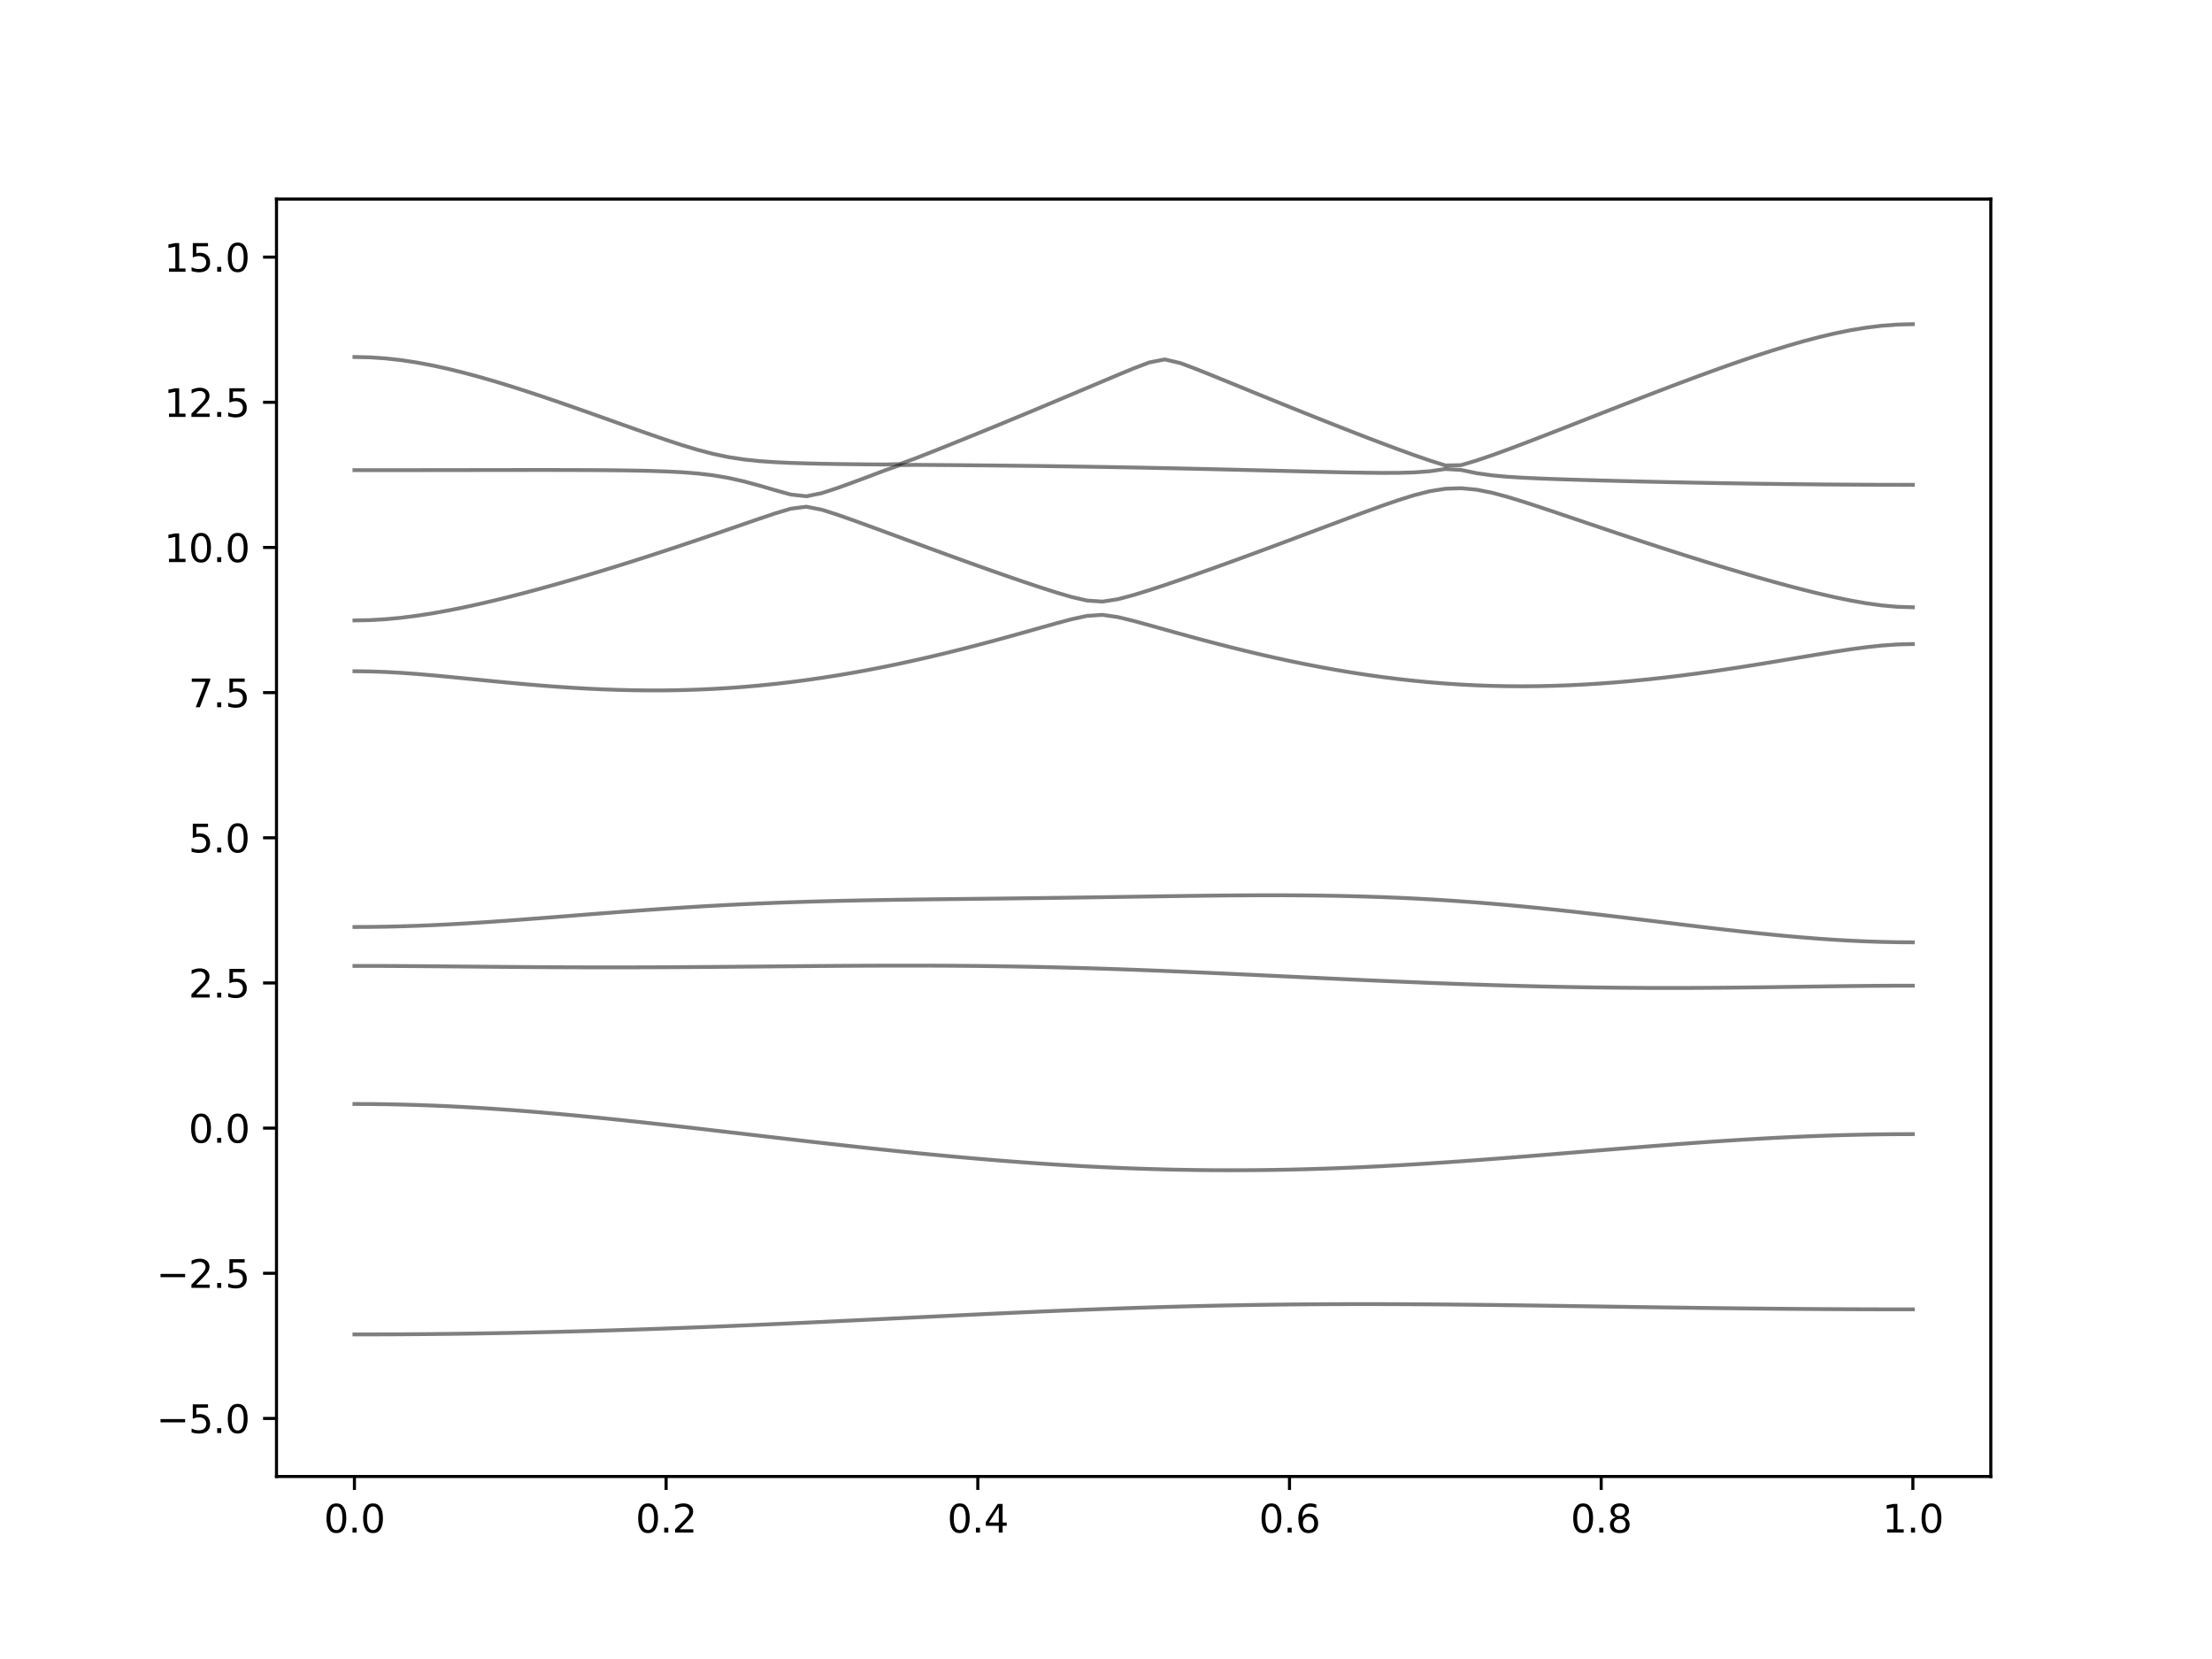 <?xml version="1.0" encoding="utf-8" standalone="no"?>
<!DOCTYPE svg PUBLIC "-//W3C//DTD SVG 1.1//EN"
  "http://www.w3.org/Graphics/SVG/1.1/DTD/svg11.dtd">
<svg xmlns:xlink="http://www.w3.org/1999/xlink" width="576pt" height="432pt" viewBox="0 0 576 432" xmlns="http://www.w3.org/2000/svg" version="1.1">
 <defs>
  <style type="text/css">*{stroke-linejoin: round; stroke-linecap: butt}</style>
 </defs>
 <g id="figure_1">
  <g id="patch_1">
   <path d="M 0 432 
L 576 432 
L 576 0 
L 0 0 
z
" style="fill: #ffffff"/>
  </g>
  <g id="axes_1">
   <g id="patch_2">
    <path d="M 72 384.48 
L 518.4 384.48 
L 518.4 51.84 
L 72 51.84 
z
" style="fill: #ffffff"/>
   </g>
   <g id="matplotlib.axis_1">
    <g id="xtick_1">
     <g id="line2d_1">
      <defs>
       <path id="m9fabd4a083" d="M 0 0 
L 0 3.5 
" style="stroke: #000000; stroke-width: 0.8"/>
      </defs>
      <g>
       <use xlink:href="#m9fabd4a083" x="92.291" y="384.48" style="stroke: #000000; stroke-width: 0.8"/>
      </g>
     </g>
     <g id="text_1">
      <!-- 0.0 -->
      <g transform="translate(84.339 399.078) scale(0.1 -0.1)">
       <defs>
        <path id="DejaVuSans-30" d="M 2034 4250 
Q 1547 4250 1301 3770 
Q 1056 3291 1056 2328 
Q 1056 1369 1301 889 
Q 1547 409 2034 409 
Q 2525 409 2770 889 
Q 3016 1369 3016 2328 
Q 3016 3291 2770 3770 
Q 2525 4250 2034 4250 
z
M 2034 4750 
Q 2819 4750 3233 4129 
Q 3647 3509 3647 2328 
Q 3647 1150 3233 529 
Q 2819 -91 2034 -91 
Q 1250 -91 836 529 
Q 422 1150 422 2328 
Q 422 3509 836 4129 
Q 1250 4750 2034 4750 
z
" transform="scale(0.016)"/>
        <path id="DejaVuSans-2e" d="M 684 794 
L 1344 794 
L 1344 0 
L 684 0 
L 684 794 
z
" transform="scale(0.016)"/>
       </defs>
       <use xlink:href="#DejaVuSans-30"/>
       <use xlink:href="#DejaVuSans-2e" x="63.623"/>
       <use xlink:href="#DejaVuSans-30" x="95.41"/>
      </g>
     </g>
    </g>
    <g id="xtick_2">
     <g id="line2d_2">
      <g>
       <use xlink:href="#m9fabd4a083" x="173.455" y="384.48" style="stroke: #000000; stroke-width: 0.8"/>
      </g>
     </g>
     <g id="text_2">
      <!-- 0.2 -->
      <g transform="translate(165.503 399.078) scale(0.1 -0.1)">
       <defs>
        <path id="DejaVuSans-32" d="M 1228 531 
L 3431 531 
L 3431 0 
L 469 0 
L 469 531 
Q 828 903 1448 1529 
Q 2069 2156 2228 2338 
Q 2531 2678 2651 2914 
Q 2772 3150 2772 3378 
Q 2772 3750 2511 3984 
Q 2250 4219 1831 4219 
Q 1534 4219 1204 4116 
Q 875 4013 500 3803 
L 500 4441 
Q 881 4594 1212 4672 
Q 1544 4750 1819 4750 
Q 2544 4750 2975 4387 
Q 3406 4025 3406 3419 
Q 3406 3131 3298 2873 
Q 3191 2616 2906 2266 
Q 2828 2175 2409 1742 
Q 1991 1309 1228 531 
z
" transform="scale(0.016)"/>
       </defs>
       <use xlink:href="#DejaVuSans-30"/>
       <use xlink:href="#DejaVuSans-2e" x="63.623"/>
       <use xlink:href="#DejaVuSans-32" x="95.41"/>
      </g>
     </g>
    </g>
    <g id="xtick_3">
     <g id="line2d_3">
      <g>
       <use xlink:href="#m9fabd4a083" x="254.618" y="384.48" style="stroke: #000000; stroke-width: 0.8"/>
      </g>
     </g>
     <g id="text_3">
      <!-- 0.4 -->
      <g transform="translate(246.667 399.078) scale(0.1 -0.1)">
       <defs>
        <path id="DejaVuSans-34" d="M 2419 4116 
L 825 1625 
L 2419 1625 
L 2419 4116 
z
M 2253 4666 
L 3047 4666 
L 3047 1625 
L 3713 1625 
L 3713 1100 
L 3047 1100 
L 3047 0 
L 2419 0 
L 2419 1100 
L 313 1100 
L 313 1709 
L 2253 4666 
z
" transform="scale(0.016)"/>
       </defs>
       <use xlink:href="#DejaVuSans-30"/>
       <use xlink:href="#DejaVuSans-2e" x="63.623"/>
       <use xlink:href="#DejaVuSans-34" x="95.41"/>
      </g>
     </g>
    </g>
    <g id="xtick_4">
     <g id="line2d_4">
      <g>
       <use xlink:href="#m9fabd4a083" x="335.782" y="384.48" style="stroke: #000000; stroke-width: 0.8"/>
      </g>
     </g>
     <g id="text_4">
      <!-- 0.6 -->
      <g transform="translate(327.83 399.078) scale(0.1 -0.1)">
       <defs>
        <path id="DejaVuSans-36" d="M 2113 2584 
Q 1688 2584 1439 2293 
Q 1191 2003 1191 1497 
Q 1191 994 1439 701 
Q 1688 409 2113 409 
Q 2538 409 2786 701 
Q 3034 994 3034 1497 
Q 3034 2003 2786 2293 
Q 2538 2584 2113 2584 
z
M 3366 4563 
L 3366 3988 
Q 3128 4100 2886 4159 
Q 2644 4219 2406 4219 
Q 1781 4219 1451 3797 
Q 1122 3375 1075 2522 
Q 1259 2794 1537 2939 
Q 1816 3084 2150 3084 
Q 2853 3084 3261 2657 
Q 3669 2231 3669 1497 
Q 3669 778 3244 343 
Q 2819 -91 2113 -91 
Q 1303 -91 875 529 
Q 447 1150 447 2328 
Q 447 3434 972 4092 
Q 1497 4750 2381 4750 
Q 2619 4750 2861 4703 
Q 3103 4656 3366 4563 
z
" transform="scale(0.016)"/>
       </defs>
       <use xlink:href="#DejaVuSans-30"/>
       <use xlink:href="#DejaVuSans-2e" x="63.623"/>
       <use xlink:href="#DejaVuSans-36" x="95.41"/>
      </g>
     </g>
    </g>
    <g id="xtick_5">
     <g id="line2d_5">
      <g>
       <use xlink:href="#m9fabd4a083" x="416.945" y="384.48" style="stroke: #000000; stroke-width: 0.8"/>
      </g>
     </g>
     <g id="text_5">
      <!-- 0.8 -->
      <g transform="translate(408.994 399.078) scale(0.1 -0.1)">
       <defs>
        <path id="DejaVuSans-38" d="M 2034 2216 
Q 1584 2216 1326 1975 
Q 1069 1734 1069 1313 
Q 1069 891 1326 650 
Q 1584 409 2034 409 
Q 2484 409 2743 651 
Q 3003 894 3003 1313 
Q 3003 1734 2745 1975 
Q 2488 2216 2034 2216 
z
M 1403 2484 
Q 997 2584 770 2862 
Q 544 3141 544 3541 
Q 544 4100 942 4425 
Q 1341 4750 2034 4750 
Q 2731 4750 3128 4425 
Q 3525 4100 3525 3541 
Q 3525 3141 3298 2862 
Q 3072 2584 2669 2484 
Q 3125 2378 3379 2068 
Q 3634 1759 3634 1313 
Q 3634 634 3220 271 
Q 2806 -91 2034 -91 
Q 1263 -91 848 271 
Q 434 634 434 1313 
Q 434 1759 690 2068 
Q 947 2378 1403 2484 
z
M 1172 3481 
Q 1172 3119 1398 2916 
Q 1625 2713 2034 2713 
Q 2441 2713 2670 2916 
Q 2900 3119 2900 3481 
Q 2900 3844 2670 4047 
Q 2441 4250 2034 4250 
Q 1625 4250 1398 4047 
Q 1172 3844 1172 3481 
z
" transform="scale(0.016)"/>
       </defs>
       <use xlink:href="#DejaVuSans-30"/>
       <use xlink:href="#DejaVuSans-2e" x="63.623"/>
       <use xlink:href="#DejaVuSans-38" x="95.41"/>
      </g>
     </g>
    </g>
    <g id="xtick_6">
     <g id="line2d_6">
      <g>
       <use xlink:href="#m9fabd4a083" x="498.109" y="384.48" style="stroke: #000000; stroke-width: 0.8"/>
      </g>
     </g>
     <g id="text_6">
      <!-- 1.0 -->
      <g transform="translate(490.158 399.078) scale(0.1 -0.1)">
       <defs>
        <path id="DejaVuSans-31" d="M 794 531 
L 1825 531 
L 1825 4091 
L 703 3866 
L 703 4441 
L 1819 4666 
L 2450 4666 
L 2450 531 
L 3481 531 
L 3481 0 
L 794 0 
L 794 531 
z
" transform="scale(0.016)"/>
       </defs>
       <use xlink:href="#DejaVuSans-31"/>
       <use xlink:href="#DejaVuSans-2e" x="63.623"/>
       <use xlink:href="#DejaVuSans-30" x="95.41"/>
      </g>
     </g>
    </g>
   </g>
   <g id="matplotlib.axis_2">
    <g id="ytick_1">
     <g id="line2d_7">
      <defs>
       <path id="mc8d6a59fed" d="M 0 0 
L -3.5 0 
" style="stroke: #000000; stroke-width: 0.8"/>
      </defs>
      <g>
       <use xlink:href="#mc8d6a59fed" x="72" y="369.36" style="stroke: #000000; stroke-width: 0.8"/>
      </g>
     </g>
     <g id="text_7">
      <!-- −5.0 -->
      <g transform="translate(40.717 373.159) scale(0.1 -0.1)">
       <defs>
        <path id="DejaVuSans-2212" d="M 678 2272 
L 4684 2272 
L 4684 1741 
L 678 1741 
L 678 2272 
z
" transform="scale(0.016)"/>
        <path id="DejaVuSans-35" d="M 691 4666 
L 3169 4666 
L 3169 4134 
L 1269 4134 
L 1269 2991 
Q 1406 3038 1543 3061 
Q 1681 3084 1819 3084 
Q 2600 3084 3056 2656 
Q 3513 2228 3513 1497 
Q 3513 744 3044 326 
Q 2575 -91 1722 -91 
Q 1428 -91 1123 -41 
Q 819 9 494 109 
L 494 744 
Q 775 591 1075 516 
Q 1375 441 1709 441 
Q 2250 441 2565 725 
Q 2881 1009 2881 1497 
Q 2881 1984 2565 2268 
Q 2250 2553 1709 2553 
Q 1456 2553 1204 2497 
Q 953 2441 691 2322 
L 691 4666 
z
" transform="scale(0.016)"/>
       </defs>
       <use xlink:href="#DejaVuSans-2212"/>
       <use xlink:href="#DejaVuSans-35" x="83.789"/>
       <use xlink:href="#DejaVuSans-2e" x="147.412"/>
       <use xlink:href="#DejaVuSans-30" x="179.199"/>
      </g>
     </g>
    </g>
    <g id="ytick_2">
     <g id="line2d_8">
      <g>
       <use xlink:href="#mc8d6a59fed" x="72" y="331.56" style="stroke: #000000; stroke-width: 0.8"/>
      </g>
     </g>
     <g id="text_8">
      <!-- −2.5 -->
      <g transform="translate(40.717 335.359) scale(0.1 -0.1)">
       <use xlink:href="#DejaVuSans-2212"/>
       <use xlink:href="#DejaVuSans-32" x="83.789"/>
       <use xlink:href="#DejaVuSans-2e" x="147.412"/>
       <use xlink:href="#DejaVuSans-35" x="179.199"/>
      </g>
     </g>
    </g>
    <g id="ytick_3">
     <g id="line2d_9">
      <g>
       <use xlink:href="#mc8d6a59fed" x="72" y="293.76" style="stroke: #000000; stroke-width: 0.8"/>
      </g>
     </g>
     <g id="text_9">
      <!-- 0.0 -->
      <g transform="translate(49.097 297.559) scale(0.1 -0.1)">
       <use xlink:href="#DejaVuSans-30"/>
       <use xlink:href="#DejaVuSans-2e" x="63.623"/>
       <use xlink:href="#DejaVuSans-30" x="95.41"/>
      </g>
     </g>
    </g>
    <g id="ytick_4">
     <g id="line2d_10">
      <g>
       <use xlink:href="#mc8d6a59fed" x="72" y="255.96" style="stroke: #000000; stroke-width: 0.8"/>
      </g>
     </g>
     <g id="text_10">
      <!-- 2.5 -->
      <g transform="translate(49.097 259.759) scale(0.1 -0.1)">
       <use xlink:href="#DejaVuSans-32"/>
       <use xlink:href="#DejaVuSans-2e" x="63.623"/>
       <use xlink:href="#DejaVuSans-35" x="95.41"/>
      </g>
     </g>
    </g>
    <g id="ytick_5">
     <g id="line2d_11">
      <g>
       <use xlink:href="#mc8d6a59fed" x="72" y="218.16" style="stroke: #000000; stroke-width: 0.8"/>
      </g>
     </g>
     <g id="text_11">
      <!-- 5.0 -->
      <g transform="translate(49.097 221.959) scale(0.1 -0.1)">
       <use xlink:href="#DejaVuSans-35"/>
       <use xlink:href="#DejaVuSans-2e" x="63.623"/>
       <use xlink:href="#DejaVuSans-30" x="95.41"/>
      </g>
     </g>
    </g>
    <g id="ytick_6">
     <g id="line2d_12">
      <g>
       <use xlink:href="#mc8d6a59fed" x="72" y="180.36" style="stroke: #000000; stroke-width: 0.8"/>
      </g>
     </g>
     <g id="text_12">
      <!-- 7.5 -->
      <g transform="translate(49.097 184.159) scale(0.1 -0.1)">
       <defs>
        <path id="DejaVuSans-37" d="M 525 4666 
L 3525 4666 
L 3525 4397 
L 1831 0 
L 1172 0 
L 2766 4134 
L 525 4134 
L 525 4666 
z
" transform="scale(0.016)"/>
       </defs>
       <use xlink:href="#DejaVuSans-37"/>
       <use xlink:href="#DejaVuSans-2e" x="63.623"/>
       <use xlink:href="#DejaVuSans-35" x="95.41"/>
      </g>
     </g>
    </g>
    <g id="ytick_7">
     <g id="line2d_13">
      <g>
       <use xlink:href="#mc8d6a59fed" x="72" y="142.56" style="stroke: #000000; stroke-width: 0.8"/>
      </g>
     </g>
     <g id="text_13">
      <!-- 10.0 -->
      <g transform="translate(42.734 146.359) scale(0.1 -0.1)">
       <use xlink:href="#DejaVuSans-31"/>
       <use xlink:href="#DejaVuSans-30" x="63.623"/>
       <use xlink:href="#DejaVuSans-2e" x="127.246"/>
       <use xlink:href="#DejaVuSans-30" x="159.033"/>
      </g>
     </g>
    </g>
    <g id="ytick_8">
     <g id="line2d_14">
      <g>
       <use xlink:href="#mc8d6a59fed" x="72" y="104.76" style="stroke: #000000; stroke-width: 0.8"/>
      </g>
     </g>
     <g id="text_14">
      <!-- 12.5 -->
      <g transform="translate(42.734 108.559) scale(0.1 -0.1)">
       <use xlink:href="#DejaVuSans-31"/>
       <use xlink:href="#DejaVuSans-32" x="63.623"/>
       <use xlink:href="#DejaVuSans-2e" x="127.246"/>
       <use xlink:href="#DejaVuSans-35" x="159.033"/>
      </g>
     </g>
    </g>
    <g id="ytick_9">
     <g id="line2d_15">
      <g>
       <use xlink:href="#mc8d6a59fed" x="72" y="66.96" style="stroke: #000000; stroke-width: 0.8"/>
      </g>
     </g>
     <g id="text_15">
      <!-- 15.0 -->
      <g transform="translate(42.734 70.759) scale(0.1 -0.1)">
       <use xlink:href="#DejaVuSans-31"/>
       <use xlink:href="#DejaVuSans-35" x="63.623"/>
       <use xlink:href="#DejaVuSans-2e" x="127.246"/>
       <use xlink:href="#DejaVuSans-30" x="159.033"/>
      </g>
     </g>
    </g>
   </g>
   <g id="line2d_16">
    <path d="M 92.291 347.484 
L 96.349 347.48 
L 100.407 347.468 
L 104.465 347.448 
L 108.524 347.419 
L 112.582 347.383 
L 116.64 347.339 
L 120.698 347.288 
L 124.756 347.227 
L 128.815 347.159 
L 132.873 347.085 
L 136.931 347.002 
L 140.989 346.911 
L 145.047 346.815 
L 149.105 346.709 
L 153.164 346.597 
L 157.222 346.479 
L 161.28 346.353 
L 165.338 346.222 
L 169.396 346.083 
L 173.455 345.939 
L 177.513 345.789 
L 181.571 345.634 
L 185.629 345.472 
L 189.687 345.306 
L 193.745 345.135 
L 197.804 344.959 
L 201.862 344.781 
L 205.92 344.598 
L 209.978 344.41 
L 214.036 344.221 
L 218.095 344.029 
L 222.153 343.836 
L 226.211 343.641 
L 230.269 343.443 
L 234.327 343.246 
L 238.385 343.048 
L 242.444 342.852 
L 246.502 342.655 
L 250.56 342.46 
L 254.618 342.268 
L 258.676 342.077 
L 262.735 341.891 
L 266.793 341.709 
L 270.851 341.53 
L 274.909 341.356 
L 278.967 341.188 
L 283.025 341.027 
L 287.084 340.872 
L 291.142 340.724 
L 295.2 340.585 
L 299.258 340.454 
L 303.316 340.33 
L 307.375 340.216 
L 311.433 340.11 
L 315.491 340.015 
L 319.549 339.929 
L 323.607 339.853 
L 327.665 339.787 
L 331.724 339.731 
L 335.782 339.684 
L 339.84 339.646 
L 343.898 339.619 
L 347.956 339.599 
L 352.015 339.589 
L 356.073 339.587 
L 360.131 339.593 
L 364.189 339.607 
L 368.247 339.627 
L 372.305 339.652 
L 376.364 339.685 
L 380.422 339.723 
L 384.48 339.766 
L 388.538 339.811 
L 392.596 339.862 
L 396.655 339.915 
L 400.713 339.971 
L 404.771 340.029 
L 408.829 340.088 
L 412.887 340.147 
L 416.945 340.207 
L 421.004 340.268 
L 425.062 340.328 
L 429.12 340.387 
L 433.178 340.445 
L 437.236 340.5 
L 441.295 340.555 
L 445.353 340.606 
L 449.411 340.655 
L 453.469 340.702 
L 457.527 340.744 
L 461.585 340.783 
L 465.644 340.819 
L 469.702 340.851 
L 473.76 340.88 
L 477.818 340.904 
L 481.876 340.924 
L 485.935 340.939 
L 489.993 340.95 
L 494.051 340.957 
L 498.109 340.959 
" clip-path="url(#p3bf195763f)" style="fill: none; stroke: #000000; stroke-opacity: 0.5; stroke-linecap: square"/>
   </g>
   <g id="line2d_17">
    <path d="M 92.291 287.473 
L 96.349 287.49 
L 100.407 287.54 
L 104.465 287.621 
L 108.524 287.735 
L 112.582 287.88 
L 116.64 288.055 
L 120.698 288.261 
L 124.756 288.494 
L 128.815 288.754 
L 132.873 289.038 
L 136.931 289.348 
L 140.989 289.679 
L 145.047 290.031 
L 149.105 290.403 
L 153.164 290.792 
L 157.222 291.196 
L 161.28 291.614 
L 165.338 292.045 
L 169.396 292.487 
L 173.455 292.937 
L 177.513 293.396 
L 181.571 293.86 
L 185.629 294.329 
L 189.687 294.8 
L 193.745 295.274 
L 197.804 295.747 
L 201.862 296.22 
L 205.92 296.69 
L 209.978 297.157 
L 214.036 297.619 
L 218.095 298.075 
L 222.153 298.524 
L 226.211 298.966 
L 230.269 299.397 
L 234.327 299.819 
L 238.385 300.228 
L 242.444 300.626 
L 246.502 301.01 
L 250.56 301.38 
L 254.618 301.734 
L 258.676 302.073 
L 262.735 302.395 
L 266.793 302.699 
L 270.851 302.985 
L 274.909 303.251 
L 278.967 303.496 
L 283.025 303.721 
L 287.084 303.925 
L 291.142 304.107 
L 295.2 304.265 
L 299.258 304.401 
L 303.316 304.515 
L 307.375 304.604 
L 311.433 304.669 
L 315.491 304.711 
L 319.549 304.728 
L 323.607 304.722 
L 327.665 304.692 
L 331.724 304.639 
L 335.782 304.562 
L 339.84 304.462 
L 343.898 304.341 
L 347.956 304.199 
L 352.015 304.036 
L 356.073 303.853 
L 360.131 303.65 
L 364.189 303.431 
L 368.247 303.193 
L 372.305 302.941 
L 376.364 302.675 
L 380.422 302.394 
L 384.48 302.102 
L 388.538 301.799 
L 392.596 301.488 
L 396.655 301.169 
L 400.713 300.844 
L 404.771 300.514 
L 408.829 300.18 
L 412.887 299.846 
L 416.945 299.512 
L 421.004 299.181 
L 425.062 298.851 
L 429.12 298.527 
L 433.178 298.211 
L 437.236 297.903 
L 441.295 297.605 
L 445.353 297.319 
L 449.411 297.047 
L 453.469 296.79 
L 457.527 296.55 
L 461.585 296.327 
L 465.644 296.123 
L 469.702 295.942 
L 473.76 295.78 
L 477.818 295.642 
L 481.876 295.529 
L 485.935 295.44 
L 489.993 295.375 
L 494.051 295.337 
L 498.109 295.323 
" clip-path="url(#p3bf195763f)" style="fill: none; stroke: #000000; stroke-opacity: 0.5; stroke-linecap: square"/>
   </g>
   <g id="line2d_18">
    <path d="M 92.291 251.521 
L 96.349 251.524 
L 100.407 251.536 
L 104.465 251.556 
L 108.524 251.581 
L 112.582 251.611 
L 116.64 251.646 
L 120.698 251.683 
L 124.756 251.719 
L 128.815 251.755 
L 132.873 251.788 
L 136.931 251.819 
L 140.989 251.846 
L 145.047 251.867 
L 149.105 251.884 
L 153.164 251.894 
L 157.222 251.899 
L 161.28 251.899 
L 165.338 251.891 
L 169.396 251.879 
L 173.455 251.862 
L 177.513 251.84 
L 181.571 251.814 
L 185.629 251.784 
L 189.687 251.752 
L 193.745 251.717 
L 197.804 251.681 
L 201.862 251.645 
L 205.92 251.608 
L 209.978 251.574 
L 214.036 251.542 
L 218.095 251.512 
L 222.153 251.488 
L 226.211 251.466 
L 230.269 251.453 
L 234.327 251.445 
L 238.385 251.445 
L 242.444 251.454 
L 246.502 251.472 
L 250.56 251.5 
L 254.618 251.537 
L 258.676 251.587 
L 262.735 251.646 
L 266.793 251.717 
L 270.851 251.8 
L 274.909 251.894 
L 278.967 251.999 
L 283.025 252.113 
L 287.084 252.24 
L 291.142 252.375 
L 295.2 252.52 
L 299.258 252.674 
L 303.316 252.835 
L 307.375 253.004 
L 311.433 253.178 
L 315.491 253.358 
L 319.549 253.542 
L 323.607 253.73 
L 327.665 253.92 
L 331.724 254.112 
L 335.782 254.304 
L 339.84 254.498 
L 343.898 254.688 
L 347.956 254.879 
L 352.015 255.066 
L 356.073 255.251 
L 360.131 255.431 
L 364.189 255.605 
L 368.247 255.774 
L 372.305 255.937 
L 376.364 256.095 
L 380.422 256.243 
L 384.48 256.383 
L 388.538 256.515 
L 392.596 256.637 
L 396.655 256.751 
L 400.713 256.852 
L 404.771 256.944 
L 408.829 257.024 
L 412.887 257.094 
L 416.945 257.151 
L 421.004 257.197 
L 425.062 257.23 
L 429.12 257.253 
L 433.178 257.262 
L 437.236 257.26 
L 441.295 257.248 
L 445.353 257.224 
L 449.411 257.192 
L 453.469 257.15 
L 457.527 257.102 
L 461.585 257.049 
L 465.644 256.99 
L 469.702 256.931 
L 473.76 256.872 
L 477.818 256.816 
L 481.876 256.766 
L 485.935 256.725 
L 489.993 256.693 
L 494.051 256.674 
L 498.109 256.668 
" clip-path="url(#p3bf195763f)" style="fill: none; stroke: #000000; stroke-opacity: 0.5; stroke-linecap: square"/>
   </g>
   <g id="line2d_19">
    <path d="M 92.291 241.386 
L 96.349 241.365 
L 100.407 241.307 
L 104.465 241.21 
L 108.524 241.077 
L 112.582 240.91 
L 116.64 240.713 
L 120.698 240.488 
L 124.756 240.238 
L 128.815 239.968 
L 132.873 239.68 
L 136.931 239.379 
L 140.989 239.069 
L 145.047 238.753 
L 149.105 238.433 
L 153.164 238.114 
L 157.222 237.796 
L 161.28 237.485 
L 165.338 237.182 
L 169.396 236.889 
L 173.455 236.609 
L 177.513 236.343 
L 181.571 236.092 
L 185.629 235.858 
L 189.687 235.64 
L 193.745 235.441 
L 197.804 235.258 
L 201.862 235.093 
L 205.92 234.943 
L 209.978 234.812 
L 214.036 234.694 
L 218.095 234.591 
L 222.153 234.5 
L 226.211 234.422 
L 230.269 234.35 
L 234.327 234.289 
L 238.385 234.234 
L 242.444 234.183 
L 246.502 234.136 
L 250.56 234.09 
L 254.618 234.045 
L 258.676 234 
L 262.735 233.954 
L 266.793 233.906 
L 270.851 233.855 
L 274.909 233.802 
L 278.967 233.746 
L 283.025 233.687 
L 287.084 233.626 
L 291.142 233.564 
L 295.2 233.501 
L 299.258 233.439 
L 303.316 233.378 
L 307.375 233.319 
L 311.433 233.266 
L 315.491 233.22 
L 319.549 233.18 
L 323.607 233.15 
L 327.665 233.13 
L 331.724 233.126 
L 335.782 233.136 
L 339.84 233.164 
L 343.898 233.209 
L 347.956 233.275 
L 352.015 233.365 
L 356.073 233.478 
L 360.131 233.614 
L 364.189 233.779 
L 368.247 233.968 
L 372.305 234.186 
L 376.364 234.431 
L 380.422 234.703 
L 384.48 235.002 
L 388.538 235.329 
L 392.596 235.68 
L 396.655 236.055 
L 400.713 236.452 
L 404.771 236.869 
L 408.829 237.306 
L 412.887 237.76 
L 416.945 238.226 
L 421.004 238.704 
L 425.062 239.19 
L 429.12 239.68 
L 433.178 240.175 
L 437.236 240.666 
L 441.295 241.153 
L 445.353 241.632 
L 449.411 242.101 
L 453.469 242.553 
L 457.527 242.986 
L 461.585 243.395 
L 465.644 243.778 
L 469.702 244.129 
L 473.76 244.445 
L 477.818 244.72 
L 481.876 244.951 
L 485.935 245.136 
L 489.993 245.27 
L 494.051 245.35 
L 498.109 245.379 
" clip-path="url(#p3bf195763f)" style="fill: none; stroke: #000000; stroke-opacity: 0.5; stroke-linecap: square"/>
   </g>
   <g id="line2d_20">
    <path d="M 92.291 174.788 
L 96.349 174.838 
L 100.407 174.98 
L 104.465 175.207 
L 108.524 175.5 
L 112.582 175.844 
L 116.64 176.223 
L 120.698 176.621 
L 124.756 177.025 
L 128.815 177.425 
L 132.873 177.811 
L 136.931 178.178 
L 140.989 178.518 
L 145.047 178.825 
L 149.105 179.097 
L 153.164 179.329 
L 157.222 179.515 
L 161.28 179.655 
L 165.338 179.746 
L 169.396 179.785 
L 173.455 179.772 
L 177.513 179.702 
L 181.571 179.577 
L 185.629 179.395 
L 189.687 179.155 
L 193.745 178.856 
L 197.804 178.499 
L 201.862 178.084 
L 205.92 177.613 
L 209.978 177.085 
L 214.036 176.501 
L 218.095 175.863 
L 222.153 175.172 
L 226.211 174.43 
L 230.269 173.638 
L 234.327 172.798 
L 238.385 171.912 
L 242.444 170.984 
L 246.502 170.013 
L 250.56 169.003 
L 254.618 167.957 
L 258.676 166.879 
L 262.735 165.769 
L 266.793 164.638 
L 270.851 163.492 
L 274.909 162.352 
L 278.967 161.263 
L 283.025 160.377 
L 287.084 160.11 
L 291.142 160.695 
L 295.2 161.688 
L 299.258 162.798 
L 303.316 163.935 
L 307.375 165.065 
L 311.433 166.174 
L 315.491 167.257 
L 319.549 168.305 
L 323.607 169.316 
L 327.665 170.289 
L 331.724 171.217 
L 335.782 172.1 
L 339.84 172.935 
L 343.898 173.721 
L 347.956 174.453 
L 352.015 175.132 
L 356.073 175.756 
L 360.131 176.321 
L 364.189 176.829 
L 368.247 177.277 
L 372.305 177.664 
L 376.364 177.991 
L 380.422 178.255 
L 384.48 178.458 
L 388.538 178.602 
L 392.596 178.683 
L 396.655 178.706 
L 400.713 178.67 
L 404.771 178.576 
L 408.829 178.426 
L 412.887 178.224 
L 416.945 177.967 
L 421.004 177.661 
L 425.062 177.307 
L 429.12 176.907 
L 433.178 176.464 
L 437.236 175.978 
L 441.295 175.457 
L 445.353 174.897 
L 449.411 174.306 
L 453.469 173.688 
L 457.527 173.043 
L 461.585 172.38 
L 465.644 171.704 
L 469.702 171.022 
L 473.76 170.346 
L 477.818 169.691 
L 481.876 169.077 
L 485.935 168.535 
L 489.993 168.098 
L 494.051 167.812 
L 498.109 167.711 
" clip-path="url(#p3bf195763f)" style="fill: none; stroke: #000000; stroke-opacity: 0.5; stroke-linecap: square"/>
   </g>
   <g id="line2d_21">
    <path d="M 92.291 161.557 
L 96.349 161.477 
L 100.407 161.239 
L 104.465 160.857 
L 108.524 160.341 
L 112.582 159.712 
L 116.64 158.985 
L 120.698 158.174 
L 124.756 157.29 
L 128.815 156.343 
L 132.873 155.342 
L 136.931 154.295 
L 140.989 153.203 
L 145.047 152.074 
L 149.105 150.909 
L 153.164 149.713 
L 157.222 148.487 
L 161.28 147.235 
L 165.338 145.956 
L 169.396 144.654 
L 173.455 143.33 
L 177.513 141.985 
L 181.571 140.623 
L 185.629 139.243 
L 189.687 137.85 
L 193.745 136.448 
L 197.804 135.05 
L 201.862 133.683 
L 205.92 132.464 
L 209.978 131.949 
L 214.036 132.738 
L 218.095 134.04 
L 222.153 135.469 
L 226.211 136.94 
L 230.269 138.431 
L 234.327 139.928 
L 238.385 141.423 
L 242.444 142.915 
L 246.502 144.399 
L 250.56 145.871 
L 254.618 147.329 
L 258.676 148.77 
L 262.735 150.188 
L 266.793 151.581 
L 270.851 152.935 
L 274.909 154.236 
L 278.967 155.432 
L 283.025 156.377 
L 287.084 156.652 
L 291.142 156.023 
L 295.2 154.936 
L 299.258 153.681 
L 303.316 152.347 
L 307.375 150.967 
L 311.433 149.555 
L 315.491 148.115 
L 319.549 146.656 
L 323.607 145.18 
L 327.665 143.688 
L 331.724 142.184 
L 335.782 140.668 
L 339.84 139.147 
L 343.898 137.622 
L 347.956 136.098 
L 352.015 134.581 
L 356.073 133.081 
L 360.131 131.616 
L 364.189 130.219 
L 368.247 128.947 
L 372.305 127.913 
L 376.364 127.269 
L 380.422 127.13 
L 384.48 127.505 
L 388.538 128.311 
L 392.596 129.401 
L 396.655 130.647 
L 400.713 131.967 
L 404.771 133.325 
L 408.829 134.696 
L 412.887 136.072 
L 416.945 137.443 
L 421.004 138.807 
L 425.062 140.157 
L 429.12 141.496 
L 433.178 142.817 
L 437.236 144.12 
L 441.295 145.404 
L 445.353 146.665 
L 449.411 147.902 
L 453.469 149.111 
L 457.527 150.292 
L 461.585 151.437 
L 465.644 152.544 
L 469.702 153.602 
L 473.76 154.603 
L 477.818 155.531 
L 481.876 156.369 
L 485.935 157.086 
L 489.993 157.645 
L 494.051 158.007 
L 498.109 158.132 
" clip-path="url(#p3bf195763f)" style="fill: none; stroke: #000000; stroke-opacity: 0.5; stroke-linecap: square"/>
   </g>
   <g id="line2d_22">
    <path d="M 92.291 122.432 
L 96.349 122.431 
L 100.407 122.429 
L 104.465 122.426 
L 108.524 122.422 
L 112.582 122.417 
L 116.64 122.411 
L 120.698 122.407 
L 124.756 122.401 
L 128.815 122.394 
L 132.873 122.39 
L 136.931 122.387 
L 140.989 122.385 
L 145.047 122.388 
L 149.105 122.396 
L 153.164 122.411 
L 157.222 122.437 
L 161.28 122.476 
L 165.338 122.537 
L 169.396 122.626 
L 173.455 122.762 
L 177.513 122.968 
L 181.571 123.282 
L 185.629 123.758 
L 189.687 124.448 
L 193.745 125.364 
L 197.804 126.462 
L 201.862 127.652 
L 205.92 128.772 
L 209.978 129.229 
L 214.036 128.399 
L 218.095 127.065 
L 222.153 125.6 
L 226.211 124.085 
L 230.269 122.543 
L 234.327 121.117 
L 238.385 121.047 
L 242.444 121.073 
L 246.502 121.105 
L 250.56 121.138 
L 254.618 121.174 
L 258.676 121.214 
L 262.735 121.256 
L 266.793 121.301 
L 270.851 121.351 
L 274.909 121.406 
L 278.967 121.463 
L 283.025 121.527 
L 287.084 121.593 
L 291.142 121.663 
L 295.2 121.738 
L 299.258 121.817 
L 303.316 121.9 
L 307.375 121.986 
L 311.433 122.075 
L 315.491 122.169 
L 319.549 122.264 
L 323.607 122.363 
L 327.665 122.464 
L 331.724 122.564 
L 335.782 122.665 
L 339.84 122.766 
L 343.898 122.863 
L 347.956 122.955 
L 352.015 123.039 
L 356.073 123.105 
L 360.131 123.143 
L 364.189 123.129 
L 368.247 123.014 
L 372.305 122.713 
L 376.364 122.125 
L 380.422 122.364 
L 384.48 123.212 
L 388.538 123.785 
L 392.596 124.151 
L 396.655 124.399 
L 400.713 124.588 
L 404.771 124.743 
L 408.829 124.88 
L 412.887 125.004 
L 416.945 125.119 
L 421.004 125.226 
L 425.062 125.329 
L 429.12 125.426 
L 433.178 125.517 
L 437.236 125.603 
L 441.295 125.683 
L 445.353 125.759 
L 449.411 125.83 
L 453.469 125.895 
L 457.527 125.955 
L 461.585 126.01 
L 465.644 126.06 
L 469.702 126.102 
L 473.76 126.141 
L 477.818 126.173 
L 481.876 126.199 
L 485.935 126.22 
L 489.993 126.235 
L 494.051 126.242 
L 498.109 126.246 
" clip-path="url(#p3bf195763f)" style="fill: none; stroke: #000000; stroke-opacity: 0.5; stroke-linecap: square"/>
   </g>
   <g id="line2d_23">
    <path d="M 92.291 92.957 
L 96.349 93.051 
L 100.407 93.328 
L 104.465 93.78 
L 108.524 94.394 
L 112.582 95.153 
L 116.64 96.04 
L 120.698 97.038 
L 124.756 98.13 
L 128.815 99.302 
L 132.873 100.542 
L 136.931 101.837 
L 140.989 103.178 
L 145.047 104.556 
L 149.105 105.964 
L 153.164 107.391 
L 157.222 108.833 
L 161.28 110.282 
L 165.338 111.726 
L 169.396 113.153 
L 173.455 114.547 
L 177.513 115.878 
L 181.571 117.105 
L 185.629 118.174 
L 189.687 119.029 
L 193.745 119.65 
L 197.804 120.072 
L 201.862 120.352 
L 205.92 120.539 
L 209.978 120.669 
L 214.036 120.763 
L 218.095 120.831 
L 222.153 120.884 
L 226.211 120.926 
L 230.269 120.958 
L 234.327 120.846 
L 238.385 119.358 
L 242.444 117.759 
L 246.502 116.139 
L 250.56 114.505 
L 254.618 112.858 
L 258.676 111.2 
L 262.735 109.529 
L 266.793 107.848 
L 270.851 106.156 
L 274.909 104.456 
L 278.967 102.748 
L 283.025 101.034 
L 287.084 99.32 
L 291.142 97.611 
L 295.2 95.933 
L 299.258 94.382 
L 303.316 93.594 
L 307.375 94.548 
L 311.433 96.075 
L 315.491 97.702 
L 319.549 99.355 
L 323.607 101.012 
L 327.665 102.669 
L 331.724 104.318 
L 335.782 105.961 
L 339.84 107.593 
L 343.898 109.214 
L 347.956 110.82 
L 352.015 112.411 
L 356.073 113.982 
L 360.131 115.527 
L 364.189 117.042 
L 368.247 118.513 
L 372.305 119.916 
L 376.364 121.197 
L 380.422 121.129 
L 384.48 119.922 
L 388.538 118.542 
L 392.596 117.069 
L 396.655 115.544 
L 400.713 113.986 
L 404.771 112.411 
L 408.829 110.825 
L 412.887 109.234 
L 416.945 107.643 
L 421.004 106.057 
L 425.062 104.477 
L 429.12 102.908 
L 433.178 101.353 
L 437.236 99.816 
L 441.295 98.299 
L 445.353 96.811 
L 449.411 95.354 
L 453.469 93.936 
L 457.527 92.566 
L 461.585 91.25 
L 465.644 90.003 
L 469.702 88.836 
L 473.76 87.767 
L 477.818 86.81 
L 481.876 85.987 
L 485.935 85.319 
L 489.993 84.823 
L 494.051 84.519 
L 498.109 84.416 
" clip-path="url(#p3bf195763f)" style="fill: none; stroke: #000000; stroke-opacity: 0.5; stroke-linecap: square"/>
   </g>
   <g id="patch_3">
    <path d="M 72 384.48 
L 72 51.84 
" style="fill: none; stroke: #000000; stroke-width: 0.8; stroke-linejoin: miter; stroke-linecap: square"/>
   </g>
   <g id="patch_4">
    <path d="M 518.4 384.48 
L 518.4 51.84 
" style="fill: none; stroke: #000000; stroke-width: 0.8; stroke-linejoin: miter; stroke-linecap: square"/>
   </g>
   <g id="patch_5">
    <path d="M 72 384.48 
L 518.4 384.48 
" style="fill: none; stroke: #000000; stroke-width: 0.8; stroke-linejoin: miter; stroke-linecap: square"/>
   </g>
   <g id="patch_6">
    <path d="M 72 51.84 
L 518.4 51.84 
" style="fill: none; stroke: #000000; stroke-width: 0.8; stroke-linejoin: miter; stroke-linecap: square"/>
   </g>
  </g>
 </g>
 <defs>
  <clipPath id="p3bf195763f">
   <rect x="72" y="51.84" width="446.4" height="332.64"/>
  </clipPath>
 </defs>
</svg>
